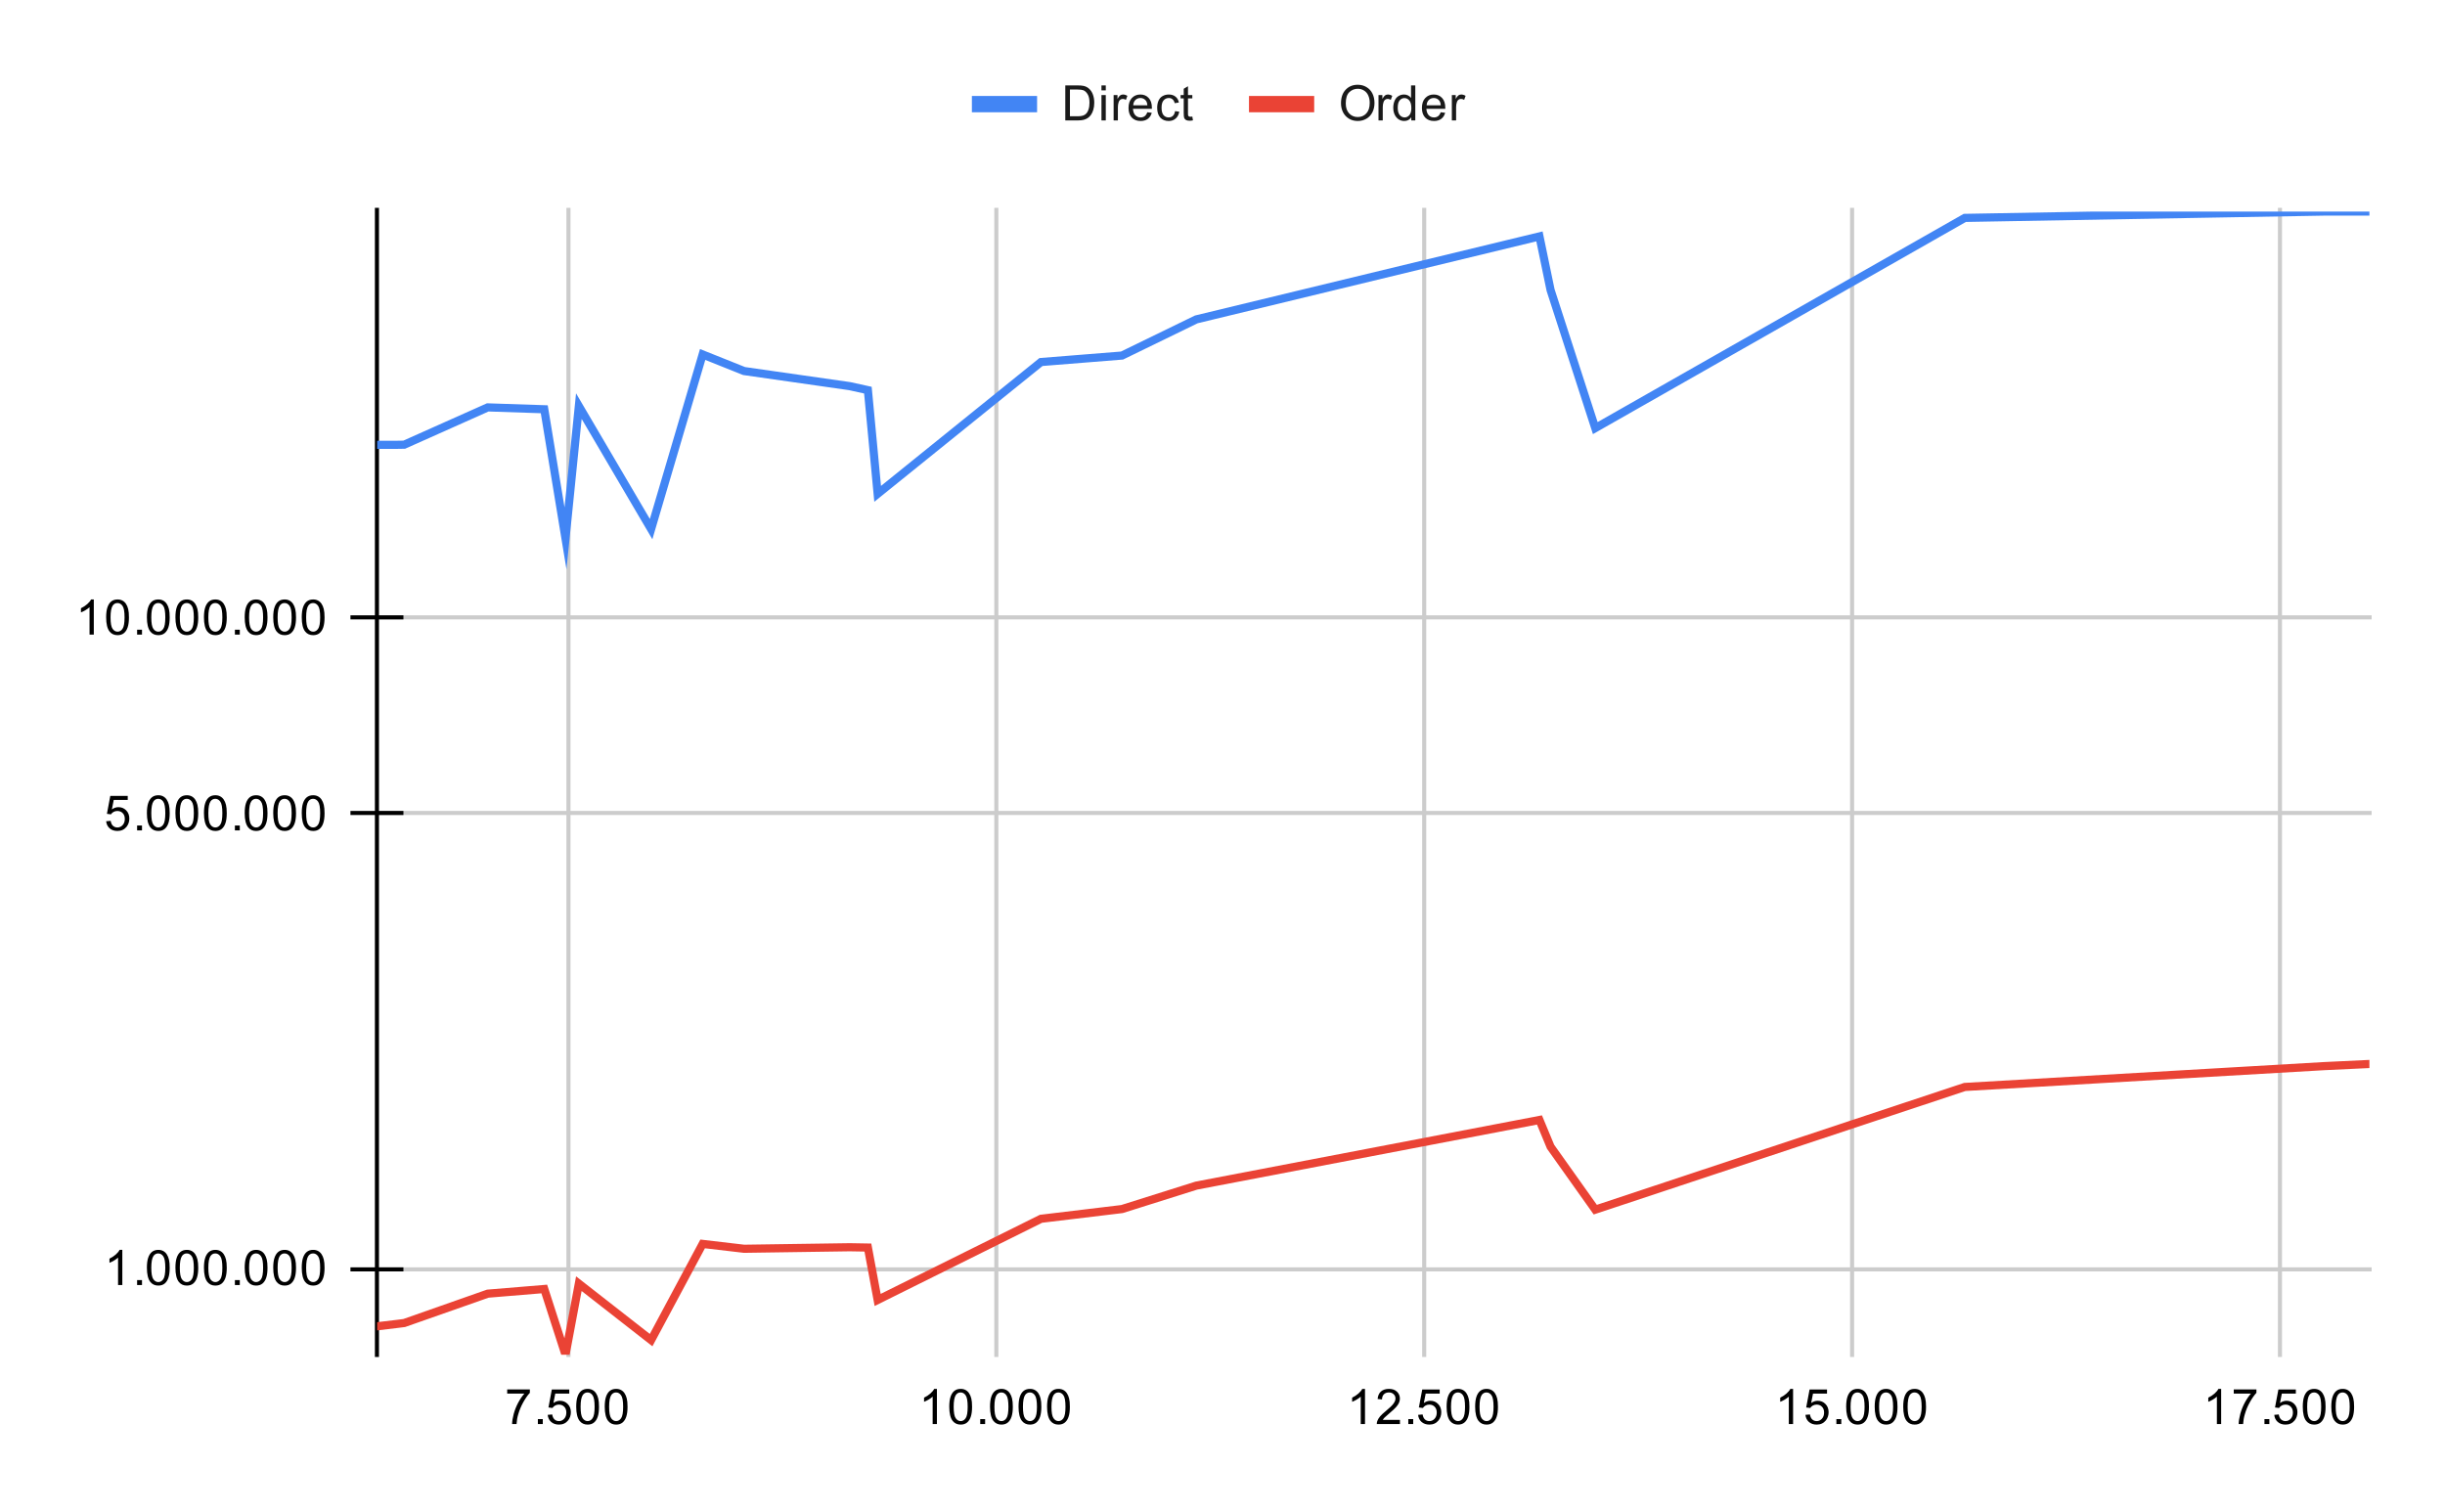 <svg version="1.1" viewBox="0.0 0.0 600.0 371.0" fill="none" stroke="none" stroke-linecap="square" stroke-miterlimit="10" width="600" height="371" xmlns:xlink="http://www.w3.org/1999/xlink" xmlns="http://www.w3.org/2000/svg"><path fill="#ffffff" d="M0 0L600.0 0L600.0 371.0L0 371.0L0 0Z" fill-rule="nonzero"/><path stroke="#cccccc" stroke-width="1.0" stroke-linecap="butt" d="M139.5 51.5L139.5 332.5" fill-rule="nonzero"/><path stroke="#cccccc" stroke-width="1.0" stroke-linecap="butt" d="M244.5 51.5L244.5 332.5" fill-rule="nonzero"/><path stroke="#cccccc" stroke-width="1.0" stroke-linecap="butt" d="M349.5 51.5L349.5 332.5" fill-rule="nonzero"/><path stroke="#cccccc" stroke-width="1.0" stroke-linecap="butt" d="M454.5 51.5L454.5 332.5" fill-rule="nonzero"/><path stroke="#cccccc" stroke-width="1.0" stroke-linecap="butt" d="M559.5 51.5L559.5 332.5" fill-rule="nonzero"/><path stroke="#cccccc" stroke-width="1.0" stroke-linecap="butt" d="M92.5 311.5L581.5 311.5" fill-rule="nonzero"/><path stroke="#cccccc" stroke-width="1.0" stroke-linecap="butt" d="M92.5 199.5L581.5 199.5" fill-rule="nonzero"/><path stroke="#cccccc" stroke-width="1.0" stroke-linecap="butt" d="M92.5 151.5L581.5 151.5" fill-rule="nonzero"/><path stroke="#000000" stroke-width="1.0" stroke-linecap="butt" d="M92.5 332.5L92.5 51.5" fill-rule="nonzero"/><clipPath id="id_0"><path d="M92.55 51.917L581.45 51.917L581.45 332.45L92.55 332.45L92.55 51.917Z" clip-rule="nonzero"/></clipPath><path stroke="#4285f4" stroke-width="2.0" stroke-linecap="butt" clip-path="url(#id_0)" d="M92.55 109.16L97.172 109.16L99.189 109.126L119.695 99.971L133.561 100.431L138.772 132.114L142.049 99.659L159.782 129.84L172.43 86.988L182.598 91.052L208.525 94.76L212.979 95.741L215.374 121.187L255.461 88.839L275.336 87.251L293.573 78.377L377.78 58.01L380.511 71.178L391.479 105.053L482.157 53.471L570.273 51.917L581.45 51.917" fill-rule="nonzero"/><path stroke="#ea4335" stroke-width="2.0" stroke-linecap="butt" clip-path="url(#id_0)" d="M92.55 325.467L97.172 324.917L99.189 324.666L119.695 317.462L133.561 316.315L138.772 332.45L142.049 315.008L159.782 328.858L172.43 305.252L182.598 306.444L208.525 306.069L212.979 306.146L215.374 319.004L255.461 299.086L275.336 296.698L293.573 290.948L377.78 274.836L380.511 281.409L391.479 296.846L482.157 266.737L570.273 261.625L581.45 261.096" fill-rule="nonzero"/><path fill="#000000" fill-opacity="0.0" clip-path="url(#id_0)" d="M95.55 109.16C95.55 110.817 94.207 112.16 92.55 112.16C90.893 112.16 89.55 110.817 89.55 109.16C89.55 107.504 90.893 106.16 92.55 106.16C94.207 106.16 95.55 107.504 95.55 109.16Z" fill-rule="nonzero"/><path fill="#000000" fill-opacity="0.0" clip-path="url(#id_0)" d="M100.172 109.16C100.172 110.817 98.829 112.16 97.172 112.16C95.515 112.16 94.172 110.817 94.172 109.16C94.172 107.504 95.515 106.16 97.172 106.16C98.829 106.16 100.172 107.504 100.172 109.16Z" fill-rule="nonzero"/><path fill="#000000" fill-opacity="0.0" clip-path="url(#id_0)" d="M102.189 109.126C102.189 110.783 100.846 112.126 99.189 112.126C97.532 112.126 96.189 110.783 96.189 109.126C96.189 107.469 97.532 106.126 99.189 106.126C100.846 106.126 102.189 107.469 102.189 109.126Z" fill-rule="nonzero"/><path fill="#000000" fill-opacity="0.0" clip-path="url(#id_0)" d="M122.695 99.971C122.695 101.628 121.352 102.971 119.695 102.971C118.038 102.971 116.695 101.628 116.695 99.971C116.695 98.314 118.038 96.971 119.695 96.971C121.352 96.971 122.695 98.314 122.695 99.971Z" fill-rule="nonzero"/><path fill="#000000" fill-opacity="0.0" clip-path="url(#id_0)" d="M136.561 100.431C136.561 102.088 135.218 103.431 133.561 103.431C131.904 103.431 130.561 102.088 130.561 100.431C130.561 98.774 131.904 97.431 133.561 97.431C135.218 97.431 136.561 98.774 136.561 100.431Z" fill-rule="nonzero"/><path fill="#000000" fill-opacity="0.0" clip-path="url(#id_0)" d="M141.772 132.114C141.772 133.771 140.429 135.114 138.772 135.114C137.115 135.114 135.772 133.771 135.772 132.114C135.772 130.457 137.115 129.114 138.772 129.114C140.429 129.114 141.772 130.457 141.772 132.114Z" fill-rule="nonzero"/><path fill="#000000" fill-opacity="0.0" clip-path="url(#id_0)" d="M145.049 99.659C145.049 101.316 143.706 102.659 142.049 102.659C140.392 102.659 139.049 101.316 139.049 99.659C139.049 98.002 140.392 96.659 142.049 96.659C143.706 96.659 145.049 98.002 145.049 99.659Z" fill-rule="nonzero"/><path fill="#000000" fill-opacity="0.0" clip-path="url(#id_0)" d="M162.782 129.84C162.782 131.497 161.438 132.84 159.782 132.84C158.125 132.84 156.782 131.497 156.782 129.84C156.782 128.183 158.125 126.84 159.782 126.84C161.438 126.84 162.782 128.183 162.782 129.84Z" fill-rule="nonzero"/><path fill="#000000" fill-opacity="0.0" clip-path="url(#id_0)" d="M175.43 86.988C175.43 88.645 174.086 89.988 172.43 89.988C170.773 89.988 169.43 88.645 169.43 86.988C169.43 85.331 170.773 83.988 172.43 83.988C174.086 83.988 175.43 85.331 175.43 86.988Z" fill-rule="nonzero"/><path fill="#000000" fill-opacity="0.0" clip-path="url(#id_0)" d="M185.598 91.052C185.598 92.709 184.255 94.052 182.598 94.052C180.942 94.052 179.598 92.709 179.598 91.052C179.598 89.395 180.942 88.052 182.598 88.052C184.255 88.052 185.598 89.395 185.598 91.052Z" fill-rule="nonzero"/><path fill="#000000" fill-opacity="0.0" clip-path="url(#id_0)" d="M211.525 94.76C211.525 96.417 210.181 97.76 208.525 97.76C206.868 97.76 205.525 96.417 205.525 94.76C205.525 93.104 206.868 91.76 208.525 91.76C210.181 91.76 211.525 93.104 211.525 94.76Z" fill-rule="nonzero"/><path fill="#000000" fill-opacity="0.0" clip-path="url(#id_0)" d="M215.979 95.741C215.979 97.398 214.636 98.741 212.979 98.741C211.322 98.741 209.979 97.398 209.979 95.741C209.979 94.084 211.322 92.741 212.979 92.741C214.636 92.741 215.979 94.084 215.979 95.741Z" fill-rule="nonzero"/><path fill="#000000" fill-opacity="0.0" clip-path="url(#id_0)" d="M218.374 121.187C218.374 122.844 217.031 124.187 215.374 124.187C213.717 124.187 212.374 122.844 212.374 121.187C212.374 119.53 213.717 118.187 215.374 118.187C217.031 118.187 218.374 119.53 218.374 121.187Z" fill-rule="nonzero"/><path fill="#000000" fill-opacity="0.0" clip-path="url(#id_0)" d="M258.461 88.839C258.461 90.496 257.118 91.839 255.461 91.839C253.804 91.839 252.461 90.496 252.461 88.839C252.461 87.182 253.804 85.839 255.461 85.839C257.118 85.839 258.461 87.182 258.461 88.839Z" fill-rule="nonzero"/><path fill="#000000" fill-opacity="0.0" clip-path="url(#id_0)" d="M278.336 87.251C278.336 88.908 276.993 90.251 275.336 90.251C273.679 90.251 272.336 88.908 272.336 87.251C272.336 85.594 273.679 84.251 275.336 84.251C276.993 84.251 278.336 85.594 278.336 87.251Z" fill-rule="nonzero"/><path fill="#000000" fill-opacity="0.0" clip-path="url(#id_0)" d="M296.573 78.377C296.573 80.034 295.229 81.377 293.573 81.377C291.916 81.377 290.573 80.034 290.573 78.377C290.573 76.72 291.916 75.377 293.573 75.377C295.229 75.377 296.573 76.72 296.573 78.377Z" fill-rule="nonzero"/><path fill="#000000" fill-opacity="0.0" clip-path="url(#id_0)" d="M380.78 58.01C380.78 59.666 379.437 61.01 377.78 61.01C376.123 61.01 374.78 59.666 374.78 58.01C374.78 56.353 376.123 55.01 377.78 55.01C379.437 55.01 380.78 56.353 380.78 58.01Z" fill-rule="nonzero"/><path fill="#000000" fill-opacity="0.0" clip-path="url(#id_0)" d="M383.511 71.178C383.511 72.835 382.168 74.178 380.511 74.178C378.855 74.178 377.511 72.835 377.511 71.178C377.511 69.522 378.855 68.178 380.511 68.178C382.168 68.178 383.511 69.522 383.511 71.178Z" fill-rule="nonzero"/><path fill="#000000" fill-opacity="0.0" clip-path="url(#id_0)" d="M394.479 105.053C394.479 106.71 393.135 108.053 391.479 108.053C389.822 108.053 388.479 106.71 388.479 105.053C388.479 103.397 389.822 102.053 391.479 102.053C393.135 102.053 394.479 103.397 394.479 105.053Z" fill-rule="nonzero"/><path fill="#000000" fill-opacity="0.0" clip-path="url(#id_0)" d="M485.157 53.471C485.157 55.128 483.814 56.471 482.157 56.471C480.5 56.471 479.157 55.128 479.157 53.471C479.157 51.814 480.5 50.471 482.157 50.471C483.814 50.471 485.157 51.814 485.157 53.471Z" fill-rule="nonzero"/><path fill="#000000" fill-opacity="0.0" clip-path="url(#id_0)" d="M573.273 51.917C573.273 53.574 571.93 54.917 570.273 54.917C568.616 54.917 567.273 53.574 567.273 51.917C567.273 50.26 568.616 48.917 570.273 48.917C571.93 48.917 573.273 50.26 573.273 51.917Z" fill-rule="nonzero"/><path fill="#000000" fill-opacity="0.0" clip-path="url(#id_0)" d="M584.45 51.917C584.45 53.574 583.107 54.917 581.45 54.917C579.793 54.917 578.45 53.574 578.45 51.917C578.45 50.26 579.793 48.917 581.45 48.917C583.107 48.917 584.45 50.26 584.45 51.917Z" fill-rule="nonzero"/><path fill="#000000" fill-opacity="0.0" clip-path="url(#id_0)" d="M95.55 325.467C95.55 327.123 94.207 328.467 92.55 328.467C90.893 328.467 89.55 327.123 89.55 325.467C89.55 323.81 90.893 322.467 92.55 322.467C94.207 322.467 95.55 323.81 95.55 325.467Z" fill-rule="nonzero"/><path fill="#000000" fill-opacity="0.0" clip-path="url(#id_0)" d="M100.172 324.917C100.172 326.574 98.829 327.917 97.172 327.917C95.515 327.917 94.172 326.574 94.172 324.917C94.172 323.26 95.515 321.917 97.172 321.917C98.829 321.917 100.172 323.26 100.172 324.917Z" fill-rule="nonzero"/><path fill="#000000" fill-opacity="0.0" clip-path="url(#id_0)" d="M102.189 324.666C102.189 326.323 100.846 327.666 99.189 327.666C97.532 327.666 96.189 326.323 96.189 324.666C96.189 323.01 97.532 321.666 99.189 321.666C100.846 321.666 102.189 323.01 102.189 324.666Z" fill-rule="nonzero"/><path fill="#000000" fill-opacity="0.0" clip-path="url(#id_0)" d="M122.695 317.462C122.695 319.119 121.352 320.462 119.695 320.462C118.038 320.462 116.695 319.119 116.695 317.462C116.695 315.805 118.038 314.462 119.695 314.462C121.352 314.462 122.695 315.805 122.695 317.462Z" fill-rule="nonzero"/><path fill="#000000" fill-opacity="0.0" clip-path="url(#id_0)" d="M136.561 316.315C136.561 317.972 135.218 319.315 133.561 319.315C131.904 319.315 130.561 317.972 130.561 316.315C130.561 314.658 131.904 313.315 133.561 313.315C135.218 313.315 136.561 314.658 136.561 316.315Z" fill-rule="nonzero"/><path fill="#000000" fill-opacity="0.0" clip-path="url(#id_0)" d="M141.772 332.45C141.772 334.107 140.429 335.45 138.772 335.45C137.115 335.45 135.772 334.107 135.772 332.45C135.772 330.793 137.115 329.45 138.772 329.45C140.429 329.45 141.772 330.793 141.772 332.45Z" fill-rule="nonzero"/><path fill="#000000" fill-opacity="0.0" clip-path="url(#id_0)" d="M145.049 315.008C145.049 316.664 143.706 318.008 142.049 318.008C140.392 318.008 139.049 316.664 139.049 315.008C139.049 313.351 140.392 312.008 142.049 312.008C143.706 312.008 145.049 313.351 145.049 315.008Z" fill-rule="nonzero"/><path fill="#000000" fill-opacity="0.0" clip-path="url(#id_0)" d="M162.782 328.858C162.782 330.515 161.438 331.858 159.782 331.858C158.125 331.858 156.782 330.515 156.782 328.858C156.782 327.201 158.125 325.858 159.782 325.858C161.438 325.858 162.782 327.201 162.782 328.858Z" fill-rule="nonzero"/><path fill="#000000" fill-opacity="0.0" clip-path="url(#id_0)" d="M175.43 305.252C175.43 306.909 174.086 308.252 172.43 308.252C170.773 308.252 169.43 306.909 169.43 305.252C169.43 303.595 170.773 302.252 172.43 302.252C174.086 302.252 175.43 303.595 175.43 305.252Z" fill-rule="nonzero"/><path fill="#000000" fill-opacity="0.0" clip-path="url(#id_0)" d="M185.598 306.444C185.598 308.1 184.255 309.444 182.598 309.444C180.942 309.444 179.598 308.1 179.598 306.444C179.598 304.787 180.942 303.444 182.598 303.444C184.255 303.444 185.598 304.787 185.598 306.444Z" fill-rule="nonzero"/><path fill="#000000" fill-opacity="0.0" clip-path="url(#id_0)" d="M211.525 306.069C211.525 307.725 210.181 309.069 208.525 309.069C206.868 309.069 205.525 307.725 205.525 306.069C205.525 304.412 206.868 303.069 208.525 303.069C210.181 303.069 211.525 304.412 211.525 306.069Z" fill-rule="nonzero"/><path fill="#000000" fill-opacity="0.0" clip-path="url(#id_0)" d="M215.979 306.146C215.979 307.803 214.636 309.146 212.979 309.146C211.322 309.146 209.979 307.803 209.979 306.146C209.979 304.489 211.322 303.146 212.979 303.146C214.636 303.146 215.979 304.489 215.979 306.146Z" fill-rule="nonzero"/><path fill="#000000" fill-opacity="0.0" clip-path="url(#id_0)" d="M218.374 319.004C218.374 320.661 217.031 322.004 215.374 322.004C213.717 322.004 212.374 320.661 212.374 319.004C212.374 317.347 213.717 316.004 215.374 316.004C217.031 316.004 218.374 317.347 218.374 319.004Z" fill-rule="nonzero"/><path fill="#000000" fill-opacity="0.0" clip-path="url(#id_0)" d="M258.461 299.086C258.461 300.743 257.118 302.086 255.461 302.086C253.804 302.086 252.461 300.743 252.461 299.086C252.461 297.43 253.804 296.086 255.461 296.086C257.118 296.086 258.461 297.43 258.461 299.086Z" fill-rule="nonzero"/><path fill="#000000" fill-opacity="0.0" clip-path="url(#id_0)" d="M278.336 296.698C278.336 298.355 276.993 299.698 275.336 299.698C273.679 299.698 272.336 298.355 272.336 296.698C272.336 295.041 273.679 293.698 275.336 293.698C276.993 293.698 278.336 295.041 278.336 296.698Z" fill-rule="nonzero"/><path fill="#000000" fill-opacity="0.0" clip-path="url(#id_0)" d="M296.573 290.948C296.573 292.604 295.229 293.948 293.573 293.948C291.916 293.948 290.573 292.604 290.573 290.948C290.573 289.291 291.916 287.948 293.573 287.948C295.229 287.948 296.573 289.291 296.573 290.948Z" fill-rule="nonzero"/><path fill="#000000" fill-opacity="0.0" clip-path="url(#id_0)" d="M380.78 274.836C380.78 276.493 379.437 277.836 377.78 277.836C376.123 277.836 374.78 276.493 374.78 274.836C374.78 273.179 376.123 271.836 377.78 271.836C379.437 271.836 380.78 273.179 380.78 274.836Z" fill-rule="nonzero"/><path fill="#000000" fill-opacity="0.0" clip-path="url(#id_0)" d="M383.511 281.409C383.511 283.066 382.168 284.409 380.511 284.409C378.855 284.409 377.511 283.066 377.511 281.409C377.511 279.753 378.855 278.409 380.511 278.409C382.168 278.409 383.511 279.753 383.511 281.409Z" fill-rule="nonzero"/><path fill="#000000" fill-opacity="0.0" clip-path="url(#id_0)" d="M394.479 296.846C394.479 298.503 393.135 299.846 391.479 299.846C389.822 299.846 388.479 298.503 388.479 296.846C388.479 295.189 389.822 293.846 391.479 293.846C393.135 293.846 394.479 295.189 394.479 296.846Z" fill-rule="nonzero"/><path fill="#000000" fill-opacity="0.0" clip-path="url(#id_0)" d="M485.157 266.737C485.157 268.394 483.814 269.737 482.157 269.737C480.5 269.737 479.157 268.394 479.157 266.737C479.157 265.08 480.5 263.737 482.157 263.737C483.814 263.737 485.157 265.08 485.157 266.737Z" fill-rule="nonzero"/><path fill="#000000" fill-opacity="0.0" clip-path="url(#id_0)" d="M573.273 261.625C573.273 263.282 571.93 264.625 570.273 264.625C568.616 264.625 567.273 263.282 567.273 261.625C567.273 259.968 568.616 258.625 570.273 258.625C571.93 258.625 573.273 259.968 573.273 261.625Z" fill-rule="nonzero"/><path fill="#000000" fill-opacity="0.0" clip-path="url(#id_0)" d="M584.45 261.096C584.45 262.753 583.107 264.096 581.45 264.096C579.793 264.096 578.45 262.753 578.45 261.096C578.45 259.439 579.793 258.096 581.45 258.096C583.107 258.096 584.45 259.439 584.45 261.096Z" fill-rule="nonzero"/><path stroke="#000000" stroke-width="1.0" stroke-linecap="butt" d="M86.5 311.5L98.5 311.5" fill-rule="nonzero"/><path stroke="#000000" stroke-width="1.0" stroke-linecap="butt" d="M86.5 199.5L98.5 199.5" fill-rule="nonzero"/><path stroke="#000000" stroke-width="1.0" stroke-linecap="butt" d="M86.5 151.5L98.5 151.5" fill-rule="nonzero"/><path fill="#000000" d="M30.019 315.337L28.972 315.337L28.972 308.618Q28.581 308.978 27.956 309.353Q27.347 309.712 26.863 309.884L26.863 308.868Q27.738 308.447 28.394 307.868Q29.066 307.275 29.347 306.712L30.019 306.712L30.019 315.337ZM33.644 315.337L33.644 314.134L34.847 314.134L34.847 315.337L33.644 315.337ZM36.05 311.103Q36.05 309.572 36.362 308.65Q36.675 307.712 37.284 307.212Q37.909 306.712 38.847 306.712Q39.534 306.712 40.05 306.993Q40.581 307.275 40.925 307.806Q41.269 308.322 41.456 309.072Q41.644 309.822 41.644 311.103Q41.644 312.618 41.331 313.54Q41.034 314.462 40.409 314.978Q39.8 315.478 38.847 315.478Q37.612 315.478 36.894 314.587Q36.05 313.525 36.05 311.103ZM37.128 311.103Q37.128 313.212 37.628 313.915Q38.128 314.618 38.847 314.618Q39.581 314.618 40.066 313.915Q40.566 313.212 40.566 311.103Q40.566 308.978 40.066 308.29Q39.581 307.587 38.831 307.587Q38.112 307.587 37.675 308.197Q37.128 308.978 37.128 311.103ZM43.05 311.103Q43.05 309.572 43.362 308.65Q43.675 307.712 44.284 307.212Q44.909 306.712 45.847 306.712Q46.534 306.712 47.05 306.993Q47.581 307.275 47.925 307.806Q48.269 308.322 48.456 309.072Q48.644 309.822 48.644 311.103Q48.644 312.618 48.331 313.54Q48.034 314.462 47.409 314.978Q46.8 315.478 45.847 315.478Q44.612 315.478 43.894 314.587Q43.05 313.525 43.05 311.103ZM44.128 311.103Q44.128 313.212 44.628 313.915Q45.128 314.618 45.847 314.618Q46.581 314.618 47.066 313.915Q47.566 313.212 47.566 311.103Q47.566 308.978 47.066 308.29Q46.581 307.587 45.831 307.587Q45.112 307.587 44.675 308.197Q44.128 308.978 44.128 311.103ZM50.05 311.103Q50.05 309.572 50.362 308.65Q50.675 307.712 51.284 307.212Q51.909 306.712 52.847 306.712Q53.534 306.712 54.05 306.993Q54.581 307.275 54.925 307.806Q55.269 308.322 55.456 309.072Q55.644 309.822 55.644 311.103Q55.644 312.618 55.331 313.54Q55.034 314.462 54.409 314.978Q53.8 315.478 52.847 315.478Q51.612 315.478 50.894 314.587Q50.05 313.525 50.05 311.103ZM51.128 311.103Q51.128 313.212 51.628 313.915Q52.128 314.618 52.847 314.618Q53.581 314.618 54.066 313.915Q54.566 313.212 54.566 311.103Q54.566 308.978 54.066 308.29Q53.581 307.587 52.831 307.587Q52.112 307.587 51.675 308.197Q51.128 308.978 51.128 311.103ZM57.644 315.337L57.644 314.134L58.847 314.134L58.847 315.337L57.644 315.337ZM60.05 311.103Q60.05 309.572 60.362 308.65Q60.675 307.712 61.284 307.212Q61.909 306.712 62.847 306.712Q63.534 306.712 64.05 306.993Q64.581 307.275 64.925 307.806Q65.269 308.322 65.456 309.072Q65.644 309.822 65.644 311.103Q65.644 312.618 65.331 313.54Q65.034 314.462 64.409 314.978Q63.8 315.478 62.847 315.478Q61.612 315.478 60.894 314.587Q60.05 313.525 60.05 311.103ZM61.128 311.103Q61.128 313.212 61.628 313.915Q62.128 314.618 62.847 314.618Q63.581 314.618 64.066 313.915Q64.566 313.212 64.566 311.103Q64.566 308.978 64.066 308.29Q63.581 307.587 62.831 307.587Q62.112 307.587 61.675 308.197Q61.128 308.978 61.128 311.103ZM67.05 311.103Q67.05 309.572 67.362 308.65Q67.675 307.712 68.284 307.212Q68.909 306.712 69.847 306.712Q70.534 306.712 71.05 306.993Q71.581 307.275 71.925 307.806Q72.269 308.322 72.456 309.072Q72.644 309.822 72.644 311.103Q72.644 312.618 72.331 313.54Q72.034 314.462 71.409 314.978Q70.8 315.478 69.847 315.478Q68.612 315.478 67.894 314.587Q67.05 313.525 67.05 311.103ZM68.128 311.103Q68.128 313.212 68.628 313.915Q69.128 314.618 69.847 314.618Q70.581 314.618 71.066 313.915Q71.566 313.212 71.566 311.103Q71.566 308.978 71.066 308.29Q70.581 307.587 69.831 307.587Q69.112 307.587 68.675 308.197Q68.128 308.978 68.128 311.103ZM74.05 311.103Q74.05 309.572 74.362 308.65Q74.675 307.712 75.284 307.212Q75.909 306.712 76.847 306.712Q77.534 306.712 78.05 306.993Q78.581 307.275 78.925 307.806Q79.269 308.322 79.456 309.072Q79.644 309.822 79.644 311.103Q79.644 312.618 79.331 313.54Q79.034 314.462 78.409 314.978Q77.8 315.478 76.847 315.478Q75.612 315.478 74.894 314.587Q74.05 313.525 74.05 311.103ZM75.128 311.103Q75.128 313.212 75.628 313.915Q76.128 314.618 76.847 314.618Q77.581 314.618 78.066 313.915Q78.566 313.212 78.566 311.103Q78.566 308.978 78.066 308.29Q77.581 307.587 76.831 307.587Q76.112 307.587 75.675 308.197Q75.128 308.978 75.128 311.103Z" fill-rule="nonzero"/><path fill="#000000" d="M26.05 201.526L27.159 201.433Q27.284 202.245 27.722 202.651Q28.175 203.058 28.816 203.058Q29.566 203.058 30.097 202.479Q30.628 201.901 30.628 200.964Q30.628 200.058 30.113 199.542Q29.613 199.011 28.784 199.011Q28.284 199.011 27.863 199.245Q27.456 199.479 27.222 199.839L26.238 199.714L27.066 195.308L31.347 195.308L31.347 196.308L27.909 196.308L27.456 198.62Q28.222 198.073 29.066 198.073Q30.191 198.073 30.956 198.854Q31.738 199.636 31.738 200.87Q31.738 202.026 31.066 202.886Q30.238 203.917 28.816 203.917Q27.644 203.917 26.894 203.261Q26.159 202.604 26.05 201.526ZM33.644 203.776L33.644 202.573L34.847 202.573L34.847 203.776L33.644 203.776ZM36.05 199.542Q36.05 198.011 36.362 197.089Q36.675 196.151 37.284 195.651Q37.909 195.151 38.847 195.151Q39.534 195.151 40.05 195.433Q40.581 195.714 40.925 196.245Q41.269 196.761 41.456 197.511Q41.644 198.261 41.644 199.542Q41.644 201.058 41.331 201.979Q41.034 202.901 40.409 203.417Q39.8 203.917 38.847 203.917Q37.612 203.917 36.894 203.026Q36.05 201.964 36.05 199.542ZM37.128 199.542Q37.128 201.651 37.628 202.354Q38.128 203.058 38.847 203.058Q39.581 203.058 40.066 202.354Q40.566 201.651 40.566 199.542Q40.566 197.417 40.066 196.729Q39.581 196.026 38.831 196.026Q38.112 196.026 37.675 196.636Q37.128 197.417 37.128 199.542ZM43.05 199.542Q43.05 198.011 43.362 197.089Q43.675 196.151 44.284 195.651Q44.909 195.151 45.847 195.151Q46.534 195.151 47.05 195.433Q47.581 195.714 47.925 196.245Q48.269 196.761 48.456 197.511Q48.644 198.261 48.644 199.542Q48.644 201.058 48.331 201.979Q48.034 202.901 47.409 203.417Q46.8 203.917 45.847 203.917Q44.612 203.917 43.894 203.026Q43.05 201.964 43.05 199.542ZM44.128 199.542Q44.128 201.651 44.628 202.354Q45.128 203.058 45.847 203.058Q46.581 203.058 47.066 202.354Q47.566 201.651 47.566 199.542Q47.566 197.417 47.066 196.729Q46.581 196.026 45.831 196.026Q45.112 196.026 44.675 196.636Q44.128 197.417 44.128 199.542ZM50.05 199.542Q50.05 198.011 50.362 197.089Q50.675 196.151 51.284 195.651Q51.909 195.151 52.847 195.151Q53.534 195.151 54.05 195.433Q54.581 195.714 54.925 196.245Q55.269 196.761 55.456 197.511Q55.644 198.261 55.644 199.542Q55.644 201.058 55.331 201.979Q55.034 202.901 54.409 203.417Q53.8 203.917 52.847 203.917Q51.612 203.917 50.894 203.026Q50.05 201.964 50.05 199.542ZM51.128 199.542Q51.128 201.651 51.628 202.354Q52.128 203.058 52.847 203.058Q53.581 203.058 54.066 202.354Q54.566 201.651 54.566 199.542Q54.566 197.417 54.066 196.729Q53.581 196.026 52.831 196.026Q52.112 196.026 51.675 196.636Q51.128 197.417 51.128 199.542ZM57.644 203.776L57.644 202.573L58.847 202.573L58.847 203.776L57.644 203.776ZM60.05 199.542Q60.05 198.011 60.362 197.089Q60.675 196.151 61.284 195.651Q61.909 195.151 62.847 195.151Q63.534 195.151 64.05 195.433Q64.581 195.714 64.925 196.245Q65.269 196.761 65.456 197.511Q65.644 198.261 65.644 199.542Q65.644 201.058 65.331 201.979Q65.034 202.901 64.409 203.417Q63.8 203.917 62.847 203.917Q61.612 203.917 60.894 203.026Q60.05 201.964 60.05 199.542ZM61.128 199.542Q61.128 201.651 61.628 202.354Q62.128 203.058 62.847 203.058Q63.581 203.058 64.066 202.354Q64.566 201.651 64.566 199.542Q64.566 197.417 64.066 196.729Q63.581 196.026 62.831 196.026Q62.112 196.026 61.675 196.636Q61.128 197.417 61.128 199.542ZM67.05 199.542Q67.05 198.011 67.362 197.089Q67.675 196.151 68.284 195.651Q68.909 195.151 69.847 195.151Q70.534 195.151 71.05 195.433Q71.581 195.714 71.925 196.245Q72.269 196.761 72.456 197.511Q72.644 198.261 72.644 199.542Q72.644 201.058 72.331 201.979Q72.034 202.901 71.409 203.417Q70.8 203.917 69.847 203.917Q68.612 203.917 67.894 203.026Q67.05 201.964 67.05 199.542ZM68.128 199.542Q68.128 201.651 68.628 202.354Q69.128 203.058 69.847 203.058Q70.581 203.058 71.066 202.354Q71.566 201.651 71.566 199.542Q71.566 197.417 71.066 196.729Q70.581 196.026 69.831 196.026Q69.112 196.026 68.675 196.636Q68.128 197.417 68.128 199.542ZM74.05 199.542Q74.05 198.011 74.362 197.089Q74.675 196.151 75.284 195.651Q75.909 195.151 76.847 195.151Q77.534 195.151 78.05 195.433Q78.581 195.714 78.925 196.245Q79.269 196.761 79.456 197.511Q79.644 198.261 79.644 199.542Q79.644 201.058 79.331 201.979Q79.034 202.901 78.409 203.417Q77.8 203.917 76.847 203.917Q75.612 203.917 74.894 203.026Q74.05 201.964 74.05 199.542ZM75.128 199.542Q75.128 201.651 75.628 202.354Q76.128 203.058 76.847 203.058Q77.581 203.058 78.066 202.354Q78.566 201.651 78.566 199.542Q78.566 197.417 78.066 196.729Q77.581 196.026 76.831 196.026Q76.112 196.026 75.675 196.636Q75.128 197.417 75.128 199.542Z" fill-rule="nonzero"/><path fill="#000000" d="M23.019 155.73L21.972 155.73L21.972 149.011Q21.581 149.37 20.956 149.745Q20.347 150.105 19.863 150.277L19.863 149.261Q20.738 148.839 21.394 148.261Q22.066 147.667 22.347 147.105L23.019 147.105L23.019 155.73ZM26.05 151.495Q26.05 149.964 26.363 149.042Q26.675 148.105 27.284 147.605Q27.909 147.105 28.847 147.105Q29.534 147.105 30.05 147.386Q30.581 147.667 30.925 148.198Q31.269 148.714 31.456 149.464Q31.644 150.214 31.644 151.495Q31.644 153.011 31.331 153.933Q31.034 154.855 30.409 155.37Q29.8 155.87 28.847 155.87Q27.613 155.87 26.894 154.98Q26.05 153.917 26.05 151.495ZM27.128 151.495Q27.128 153.605 27.628 154.308Q28.128 155.011 28.847 155.011Q29.581 155.011 30.066 154.308Q30.566 153.605 30.566 151.495Q30.566 149.37 30.066 148.683Q29.581 147.98 28.831 147.98Q28.113 147.98 27.675 148.589Q27.128 149.37 27.128 151.495ZM33.644 155.73L33.644 154.527L34.847 154.527L34.847 155.73L33.644 155.73ZM36.05 151.495Q36.05 149.964 36.362 149.042Q36.675 148.105 37.284 147.605Q37.909 147.105 38.847 147.105Q39.534 147.105 40.05 147.386Q40.581 147.667 40.925 148.198Q41.269 148.714 41.456 149.464Q41.644 150.214 41.644 151.495Q41.644 153.011 41.331 153.933Q41.034 154.855 40.409 155.37Q39.8 155.87 38.847 155.87Q37.612 155.87 36.894 154.98Q36.05 153.917 36.05 151.495ZM37.128 151.495Q37.128 153.605 37.628 154.308Q38.128 155.011 38.847 155.011Q39.581 155.011 40.066 154.308Q40.566 153.605 40.566 151.495Q40.566 149.37 40.066 148.683Q39.581 147.98 38.831 147.98Q38.112 147.98 37.675 148.589Q37.128 149.37 37.128 151.495ZM43.05 151.495Q43.05 149.964 43.362 149.042Q43.675 148.105 44.284 147.605Q44.909 147.105 45.847 147.105Q46.534 147.105 47.05 147.386Q47.581 147.667 47.925 148.198Q48.269 148.714 48.456 149.464Q48.644 150.214 48.644 151.495Q48.644 153.011 48.331 153.933Q48.034 154.855 47.409 155.37Q46.8 155.87 45.847 155.87Q44.612 155.87 43.894 154.98Q43.05 153.917 43.05 151.495ZM44.128 151.495Q44.128 153.605 44.628 154.308Q45.128 155.011 45.847 155.011Q46.581 155.011 47.066 154.308Q47.566 153.605 47.566 151.495Q47.566 149.37 47.066 148.683Q46.581 147.98 45.831 147.98Q45.112 147.98 44.675 148.589Q44.128 149.37 44.128 151.495ZM50.05 151.495Q50.05 149.964 50.362 149.042Q50.675 148.105 51.284 147.605Q51.909 147.105 52.847 147.105Q53.534 147.105 54.05 147.386Q54.581 147.667 54.925 148.198Q55.269 148.714 55.456 149.464Q55.644 150.214 55.644 151.495Q55.644 153.011 55.331 153.933Q55.034 154.855 54.409 155.37Q53.8 155.87 52.847 155.87Q51.612 155.87 50.894 154.98Q50.05 153.917 50.05 151.495ZM51.128 151.495Q51.128 153.605 51.628 154.308Q52.128 155.011 52.847 155.011Q53.581 155.011 54.066 154.308Q54.566 153.605 54.566 151.495Q54.566 149.37 54.066 148.683Q53.581 147.98 52.831 147.98Q52.112 147.98 51.675 148.589Q51.128 149.37 51.128 151.495ZM57.644 155.73L57.644 154.527L58.847 154.527L58.847 155.73L57.644 155.73ZM60.05 151.495Q60.05 149.964 60.362 149.042Q60.675 148.105 61.284 147.605Q61.909 147.105 62.847 147.105Q63.534 147.105 64.05 147.386Q64.581 147.667 64.925 148.198Q65.269 148.714 65.456 149.464Q65.644 150.214 65.644 151.495Q65.644 153.011 65.331 153.933Q65.034 154.855 64.409 155.37Q63.8 155.87 62.847 155.87Q61.612 155.87 60.894 154.98Q60.05 153.917 60.05 151.495ZM61.128 151.495Q61.128 153.605 61.628 154.308Q62.128 155.011 62.847 155.011Q63.581 155.011 64.066 154.308Q64.566 153.605 64.566 151.495Q64.566 149.37 64.066 148.683Q63.581 147.98 62.831 147.98Q62.112 147.98 61.675 148.589Q61.128 149.37 61.128 151.495ZM67.05 151.495Q67.05 149.964 67.362 149.042Q67.675 148.105 68.284 147.605Q68.909 147.105 69.847 147.105Q70.534 147.105 71.05 147.386Q71.581 147.667 71.925 148.198Q72.269 148.714 72.456 149.464Q72.644 150.214 72.644 151.495Q72.644 153.011 72.331 153.933Q72.034 154.855 71.409 155.37Q70.8 155.87 69.847 155.87Q68.612 155.87 67.894 154.98Q67.05 153.917 67.05 151.495ZM68.128 151.495Q68.128 153.605 68.628 154.308Q69.128 155.011 69.847 155.011Q70.581 155.011 71.066 154.308Q71.566 153.605 71.566 151.495Q71.566 149.37 71.066 148.683Q70.581 147.98 69.831 147.98Q69.112 147.98 68.675 148.589Q68.128 149.37 68.128 151.495ZM74.05 151.495Q74.05 149.964 74.362 149.042Q74.675 148.105 75.284 147.605Q75.909 147.105 76.847 147.105Q77.534 147.105 78.05 147.386Q78.581 147.667 78.925 148.198Q79.269 148.714 79.456 149.464Q79.644 150.214 79.644 151.495Q79.644 153.011 79.331 153.933Q79.034 154.855 78.409 155.37Q77.8 155.87 76.847 155.87Q75.612 155.87 74.894 154.98Q74.05 153.917 74.05 151.495ZM75.128 151.495Q75.128 153.605 75.628 154.308Q76.128 155.011 76.847 155.011Q77.581 155.011 78.066 154.308Q78.566 153.605 78.566 151.495Q78.566 149.37 78.066 148.683Q77.581 147.98 76.831 147.98Q76.112 147.98 75.675 148.589Q75.128 149.37 75.128 151.495Z" fill-rule="nonzero"/><path fill="#000000" d="M124.465 341.981L124.465 340.966L130.027 340.966L130.027 341.794Q129.215 342.669 128.402 344.122Q127.605 345.559 127.168 347.091Q126.84 348.169 126.761 349.45L125.668 349.45Q125.683 348.434 126.058 346.997Q126.449 345.559 127.152 344.231Q127.871 342.903 128.683 341.981L124.465 341.981ZM131.996 349.45L131.996 348.247L133.199 348.247L133.199 349.45L131.996 349.45ZM134.402 347.2L135.511 347.106Q135.636 347.919 136.074 348.325Q136.527 348.731 137.168 348.731Q137.918 348.731 138.449 348.153Q138.98 347.575 138.98 346.637Q138.98 345.731 138.465 345.216Q137.965 344.684 137.136 344.684Q136.636 344.684 136.215 344.919Q135.808 345.153 135.574 345.512L134.59 345.387L135.418 340.981L139.699 340.981L139.699 341.981L136.261 341.981L135.808 344.294Q136.574 343.747 137.418 343.747Q138.543 343.747 139.308 344.528Q140.09 345.309 140.09 346.544Q140.09 347.7 139.418 348.559Q138.59 349.591 137.168 349.591Q135.996 349.591 135.246 348.934Q134.511 348.278 134.402 347.2ZM141.402 345.216Q141.402 343.684 141.715 342.762Q142.027 341.825 142.636 341.325Q143.261 340.825 144.199 340.825Q144.886 340.825 145.402 341.106Q145.933 341.387 146.277 341.919Q146.621 342.434 146.808 343.184Q146.996 343.934 146.996 345.216Q146.996 346.731 146.683 347.653Q146.386 348.575 145.761 349.091Q145.152 349.591 144.199 349.591Q142.965 349.591 142.246 348.7Q141.402 347.637 141.402 345.216ZM142.48 345.216Q142.48 347.325 142.98 348.028Q143.48 348.731 144.199 348.731Q144.933 348.731 145.418 348.028Q145.918 347.325 145.918 345.216Q145.918 343.091 145.418 342.403Q144.933 341.7 144.183 341.7Q143.465 341.7 143.027 342.309Q142.48 343.091 142.48 345.216ZM148.402 345.216Q148.402 343.684 148.715 342.762Q149.027 341.825 149.636 341.325Q150.261 340.825 151.199 340.825Q151.886 340.825 152.402 341.106Q152.933 341.387 153.277 341.919Q153.621 342.434 153.808 343.184Q153.996 343.934 153.996 345.216Q153.996 346.731 153.683 347.653Q153.386 348.575 152.761 349.091Q152.152 349.591 151.199 349.591Q149.965 349.591 149.246 348.7Q148.402 347.637 148.402 345.216ZM149.48 345.216Q149.48 347.325 149.98 348.028Q150.48 348.731 151.199 348.731Q151.933 348.731 152.418 348.028Q152.918 347.325 152.918 345.216Q152.918 343.091 152.418 342.403Q151.933 341.7 151.183 341.7Q150.465 341.7 150.027 342.309Q149.48 343.091 149.48 345.216Z" fill-rule="nonzero"/><path fill="#000000" d="M229.92 349.45L228.873 349.45L228.873 342.731Q228.483 343.091 227.858 343.466Q227.248 343.825 226.764 343.997L226.764 342.981Q227.639 342.559 228.295 341.981Q228.967 341.387 229.248 340.825L229.92 340.825L229.92 349.45ZM232.951 345.216Q232.951 343.684 233.264 342.762Q233.576 341.825 234.186 341.325Q234.811 340.825 235.748 340.825Q236.436 340.825 236.951 341.106Q237.483 341.387 237.826 341.919Q238.17 342.434 238.358 343.184Q238.545 343.934 238.545 345.216Q238.545 346.731 238.233 347.653Q237.936 348.575 237.311 349.091Q236.701 349.591 235.748 349.591Q234.514 349.591 233.795 348.7Q232.951 347.637 232.951 345.216ZM234.03 345.216Q234.03 347.325 234.53 348.028Q235.03 348.731 235.748 348.731Q236.483 348.731 236.967 348.028Q237.467 347.325 237.467 345.216Q237.467 343.091 236.967 342.403Q236.483 341.7 235.733 341.7Q235.014 341.7 234.576 342.309Q234.03 343.091 234.03 345.216ZM240.545 349.45L240.545 348.247L241.748 348.247L241.748 349.45L240.545 349.45ZM242.951 345.216Q242.951 343.684 243.264 342.762Q243.576 341.825 244.186 341.325Q244.811 340.825 245.748 340.825Q246.436 340.825 246.951 341.106Q247.483 341.387 247.826 341.919Q248.17 342.434 248.358 343.184Q248.545 343.934 248.545 345.216Q248.545 346.731 248.233 347.653Q247.936 348.575 247.311 349.091Q246.701 349.591 245.748 349.591Q244.514 349.591 243.795 348.7Q242.951 347.637 242.951 345.216ZM244.03 345.216Q244.03 347.325 244.53 348.028Q245.03 348.731 245.748 348.731Q246.483 348.731 246.967 348.028Q247.467 347.325 247.467 345.216Q247.467 343.091 246.967 342.403Q246.483 341.7 245.733 341.7Q245.014 341.7 244.576 342.309Q244.03 343.091 244.03 345.216ZM249.951 345.216Q249.951 343.684 250.264 342.762Q250.576 341.825 251.186 341.325Q251.811 340.825 252.748 340.825Q253.436 340.825 253.951 341.106Q254.483 341.387 254.826 341.919Q255.17 342.434 255.358 343.184Q255.545 343.934 255.545 345.216Q255.545 346.731 255.233 347.653Q254.936 348.575 254.311 349.091Q253.701 349.591 252.748 349.591Q251.514 349.591 250.795 348.7Q249.951 347.637 249.951 345.216ZM251.03 345.216Q251.03 347.325 251.53 348.028Q252.03 348.731 252.748 348.731Q253.483 348.731 253.967 348.028Q254.467 347.325 254.467 345.216Q254.467 343.091 253.967 342.403Q253.483 341.7 252.733 341.7Q252.014 341.7 251.576 342.309Q251.03 343.091 251.03 345.216ZM256.951 345.216Q256.951 343.684 257.264 342.762Q257.576 341.825 258.186 341.325Q258.811 340.825 259.748 340.825Q260.436 340.825 260.951 341.106Q261.483 341.387 261.826 341.919Q262.17 342.434 262.358 343.184Q262.545 343.934 262.545 345.216Q262.545 346.731 262.233 347.653Q261.936 348.575 261.311 349.091Q260.701 349.591 259.748 349.591Q258.514 349.591 257.795 348.7Q256.951 347.637 256.951 345.216ZM258.03 345.216Q258.03 347.325 258.53 348.028Q259.03 348.731 259.748 348.731Q260.483 348.731 260.967 348.028Q261.467 347.325 261.467 345.216Q261.467 343.091 260.967 342.403Q260.483 341.7 259.733 341.7Q259.014 341.7 258.576 342.309Q258.03 343.091 258.03 345.216Z" fill-rule="nonzero"/><path fill="#000000" d="M334.97 349.45L333.923 349.45L333.923 342.731Q333.532 343.091 332.907 343.466Q332.298 343.825 331.813 343.997L331.813 342.981Q332.688 342.559 333.345 341.981Q334.017 341.387 334.298 340.825L334.97 340.825L334.97 349.45ZM343.548 348.434L343.548 349.45L337.86 349.45Q337.86 349.075 337.985 348.716Q338.204 348.137 338.673 347.575Q339.157 347.012 340.063 346.278Q341.47 345.122 341.954 344.45Q342.454 343.778 342.454 343.184Q342.454 342.559 342.001 342.137Q341.548 341.7 340.829 341.7Q340.063 341.7 339.61 342.153Q339.157 342.606 339.142 343.419L338.063 343.309Q338.173 342.091 338.892 341.466Q339.626 340.825 340.86 340.825Q342.095 340.825 342.813 341.512Q343.532 342.2 343.532 343.216Q343.532 343.731 343.313 344.231Q343.11 344.716 342.61 345.278Q342.126 345.825 341.001 346.778Q340.048 347.575 339.767 347.872Q339.501 348.153 339.329 348.434L343.548 348.434ZM345.595 349.45L345.595 348.247L346.798 348.247L346.798 349.45L345.595 349.45ZM348.001 347.2L349.11 347.106Q349.235 347.919 349.673 348.325Q350.126 348.731 350.767 348.731Q351.517 348.731 352.048 348.153Q352.579 347.575 352.579 346.637Q352.579 345.731 352.063 345.216Q351.563 344.684 350.735 344.684Q350.235 344.684 349.813 344.919Q349.407 345.153 349.173 345.512L348.188 345.387L349.017 340.981L353.298 340.981L353.298 341.981L349.86 341.981L349.407 344.294Q350.173 343.747 351.017 343.747Q352.142 343.747 352.907 344.528Q353.688 345.309 353.688 346.544Q353.688 347.7 353.017 348.559Q352.188 349.591 350.767 349.591Q349.595 349.591 348.845 348.934Q348.11 348.278 348.001 347.2ZM355.001 345.216Q355.001 343.684 355.313 342.762Q355.626 341.825 356.235 341.325Q356.86 340.825 357.798 340.825Q358.485 340.825 359.001 341.106Q359.532 341.387 359.876 341.919Q360.22 342.434 360.407 343.184Q360.595 343.934 360.595 345.216Q360.595 346.731 360.282 347.653Q359.985 348.575 359.36 349.091Q358.751 349.591 357.798 349.591Q356.563 349.591 355.845 348.7Q355.001 347.637 355.001 345.216ZM356.079 345.216Q356.079 347.325 356.579 348.028Q357.079 348.731 357.798 348.731Q358.532 348.731 359.017 348.028Q359.517 347.325 359.517 345.216Q359.517 343.091 359.017 342.403Q358.532 341.7 357.782 341.7Q357.063 341.7 356.626 342.309Q356.079 343.091 356.079 345.216ZM362.001 345.216Q362.001 343.684 362.313 342.762Q362.626 341.825 363.235 341.325Q363.86 340.825 364.798 340.825Q365.485 340.825 366.001 341.106Q366.532 341.387 366.876 341.919Q367.22 342.434 367.407 343.184Q367.595 343.934 367.595 345.216Q367.595 346.731 367.282 347.653Q366.985 348.575 366.36 349.091Q365.751 349.591 364.798 349.591Q363.563 349.591 362.845 348.7Q362.001 347.637 362.001 345.216ZM363.079 345.216Q363.079 347.325 363.579 348.028Q364.079 348.731 364.798 348.731Q365.532 348.731 366.017 348.028Q366.517 347.325 366.517 345.216Q366.517 343.091 366.017 342.403Q365.532 341.7 364.782 341.7Q364.063 341.7 363.626 342.309Q363.079 343.091 363.079 345.216Z" fill-rule="nonzero"/><path fill="#000000" d="M440.019 349.45L438.972 349.45L438.972 342.731Q438.582 343.091 437.957 343.466Q437.347 343.825 436.863 343.997L436.863 342.981Q437.738 342.559 438.394 341.981Q439.066 341.387 439.347 340.825L440.019 340.825L440.019 349.45ZM443.05 347.2L444.16 347.106Q444.285 347.919 444.722 348.325Q445.175 348.731 445.816 348.731Q446.566 348.731 447.097 348.153Q447.628 347.575 447.628 346.637Q447.628 345.731 447.113 345.216Q446.613 344.684 445.785 344.684Q445.285 344.684 444.863 344.919Q444.457 345.153 444.222 345.512L443.238 345.387L444.066 340.981L448.347 340.981L448.347 341.981L444.91 341.981L444.457 344.294Q445.222 343.747 446.066 343.747Q447.191 343.747 447.957 344.528Q448.738 345.309 448.738 346.544Q448.738 347.7 448.066 348.559Q447.238 349.591 445.816 349.591Q444.644 349.591 443.894 348.934Q443.16 348.278 443.05 347.2ZM450.644 349.45L450.644 348.247L451.847 348.247L451.847 349.45L450.644 349.45ZM453.05 345.216Q453.05 343.684 453.363 342.762Q453.675 341.825 454.285 341.325Q454.91 340.825 455.847 340.825Q456.535 340.825 457.05 341.106Q457.582 341.387 457.925 341.919Q458.269 342.434 458.457 343.184Q458.644 343.934 458.644 345.216Q458.644 346.731 458.332 347.653Q458.035 348.575 457.41 349.091Q456.8 349.591 455.847 349.591Q454.613 349.591 453.894 348.7Q453.05 347.637 453.05 345.216ZM454.128 345.216Q454.128 347.325 454.628 348.028Q455.128 348.731 455.847 348.731Q456.582 348.731 457.066 348.028Q457.566 347.325 457.566 345.216Q457.566 343.091 457.066 342.403Q456.582 341.7 455.832 341.7Q455.113 341.7 454.675 342.309Q454.128 343.091 454.128 345.216ZM460.05 345.216Q460.05 343.684 460.363 342.762Q460.675 341.825 461.285 341.325Q461.91 340.825 462.847 340.825Q463.535 340.825 464.05 341.106Q464.582 341.387 464.925 341.919Q465.269 342.434 465.457 343.184Q465.644 343.934 465.644 345.216Q465.644 346.731 465.332 347.653Q465.035 348.575 464.41 349.091Q463.8 349.591 462.847 349.591Q461.613 349.591 460.894 348.7Q460.05 347.637 460.05 345.216ZM461.128 345.216Q461.128 347.325 461.628 348.028Q462.128 348.731 462.847 348.731Q463.582 348.731 464.066 348.028Q464.566 347.325 464.566 345.216Q464.566 343.091 464.066 342.403Q463.582 341.7 462.832 341.7Q462.113 341.7 461.675 342.309Q461.128 343.091 461.128 345.216ZM467.05 345.216Q467.05 343.684 467.363 342.762Q467.675 341.825 468.285 341.325Q468.91 340.825 469.847 340.825Q470.535 340.825 471.05 341.106Q471.582 341.387 471.925 341.919Q472.269 342.434 472.457 343.184Q472.644 343.934 472.644 345.216Q472.644 346.731 472.332 347.653Q472.035 348.575 471.41 349.091Q470.8 349.591 469.847 349.591Q468.613 349.591 467.894 348.7Q467.05 347.637 467.05 345.216ZM468.128 345.216Q468.128 347.325 468.628 348.028Q469.128 348.731 469.847 348.731Q470.582 348.731 471.066 348.028Q471.566 347.325 471.566 345.216Q471.566 343.091 471.066 342.403Q470.582 341.7 469.832 341.7Q469.113 341.7 468.675 342.309Q468.128 343.091 468.128 345.216Z" fill-rule="nonzero"/><path fill="#000000" d="M545.068 349.45L544.022 349.45L544.022 342.731Q543.631 343.091 543.006 343.466Q542.397 343.825 541.912 343.997L541.912 342.981Q542.787 342.559 543.443 341.981Q544.115 341.387 544.397 340.825L545.068 340.825L545.068 349.45ZM548.162 341.981L548.162 340.966L553.725 340.966L553.725 341.794Q552.912 342.669 552.1 344.122Q551.303 345.559 550.865 347.091Q550.537 348.169 550.459 349.45L549.365 349.45Q549.381 348.434 549.756 346.997Q550.147 345.559 550.85 344.231Q551.568 342.903 552.381 341.981L548.162 341.981ZM555.693 349.45L555.693 348.247L556.897 348.247L556.897 349.45L555.693 349.45ZM558.1 347.2L559.209 347.106Q559.334 347.919 559.772 348.325Q560.225 348.731 560.865 348.731Q561.615 348.731 562.147 348.153Q562.678 347.575 562.678 346.637Q562.678 345.731 562.162 345.216Q561.662 344.684 560.834 344.684Q560.334 344.684 559.912 344.919Q559.506 345.153 559.272 345.512L558.287 345.387L559.115 340.981L563.397 340.981L563.397 341.981L559.959 341.981L559.506 344.294Q560.272 343.747 561.115 343.747Q562.24 343.747 563.006 344.528Q563.787 345.309 563.787 346.544Q563.787 347.7 563.115 348.559Q562.287 349.591 560.865 349.591Q559.693 349.591 558.943 348.934Q558.209 348.278 558.1 347.2ZM565.1 345.216Q565.1 343.684 565.412 342.762Q565.725 341.825 566.334 341.325Q566.959 340.825 567.897 340.825Q568.584 340.825 569.1 341.106Q569.631 341.387 569.975 341.919Q570.318 342.434 570.506 343.184Q570.693 343.934 570.693 345.216Q570.693 346.731 570.381 347.653Q570.084 348.575 569.459 349.091Q568.85 349.591 567.897 349.591Q566.662 349.591 565.943 348.7Q565.1 347.637 565.1 345.216ZM566.178 345.216Q566.178 347.325 566.678 348.028Q567.178 348.731 567.897 348.731Q568.631 348.731 569.115 348.028Q569.615 347.325 569.615 345.216Q569.615 343.091 569.115 342.403Q568.631 341.7 567.881 341.7Q567.162 341.7 566.725 342.309Q566.178 343.091 566.178 345.216ZM572.1 345.216Q572.1 343.684 572.412 342.762Q572.725 341.825 573.334 341.325Q573.959 340.825 574.897 340.825Q575.584 340.825 576.1 341.106Q576.631 341.387 576.975 341.919Q577.318 342.434 577.506 343.184Q577.693 343.934 577.693 345.216Q577.693 346.731 577.381 347.653Q577.084 348.575 576.459 349.091Q575.85 349.591 574.897 349.591Q573.662 349.591 572.943 348.7Q572.1 347.637 572.1 345.216ZM573.178 345.216Q573.178 347.325 573.678 348.028Q574.178 348.731 574.897 348.731Q575.631 348.731 576.115 348.028Q576.615 347.325 576.615 345.216Q576.615 343.091 576.115 342.403Q575.631 341.7 574.881 341.7Q574.162 341.7 573.725 342.309Q573.178 343.091 573.178 345.216Z" fill-rule="nonzero"/><path stroke="#4285f4" stroke-width="4.0" stroke-linecap="butt" d="M240.5 25.55L252.5 25.55" fill-rule="nonzero"/><path fill="#1a1a1a" d="M261.422 29.55L261.422 20.956L264.391 20.956Q265.391 20.956 265.922 21.081Q266.656 21.253 267.172 21.691Q267.859 22.269 268.188 23.175Q268.531 24.066 268.531 25.206Q268.531 26.191 268.297 26.941Q268.078 27.691 267.719 28.191Q267.359 28.691 266.922 28.972Q266.5 29.253 265.906 29.409Q265.312 29.55 264.531 29.55L261.422 29.55ZM262.562 28.534L264.391 28.534Q265.25 28.534 265.734 28.378Q266.219 28.222 266.5 27.925Q266.906 27.534 267.125 26.847Q267.359 26.159 267.359 25.191Q267.359 23.847 266.906 23.128Q266.469 22.394 265.844 22.144Q265.375 21.972 264.375 21.972L262.562 21.972L262.562 28.534ZM270.297 22.175L270.297 20.956L271.359 20.956L271.359 22.175L270.297 22.175ZM270.297 29.55L270.297 23.331L271.359 23.331L271.359 29.55L270.297 29.55ZM273.281 29.55L273.281 23.331L274.234 23.331L274.234 24.269Q274.594 23.613 274.891 23.409Q275.203 23.191 275.578 23.191Q276.109 23.191 276.656 23.519L276.297 24.503Q275.906 24.269 275.531 24.269Q275.172 24.269 274.891 24.488Q274.625 24.691 274.516 25.066Q274.328 25.628 274.328 26.284L274.328 29.55L273.281 29.55ZM281.547 27.55L282.641 27.675Q282.391 28.628 281.688 29.159Q280.984 29.691 279.906 29.691Q278.547 29.691 277.734 28.847Q276.938 28.003 276.938 26.488Q276.938 24.925 277.75 24.066Q278.562 23.191 279.844 23.191Q281.094 23.191 281.875 24.034Q282.672 24.878 282.672 26.425Q282.672 26.519 282.672 26.706L278.031 26.706Q278.094 27.738 278.609 28.284Q279.125 28.816 279.906 28.816Q280.484 28.816 280.891 28.519Q281.312 28.206 281.547 27.55ZM278.094 25.847L281.562 25.847Q281.5 25.05 281.172 24.659Q280.656 24.05 279.859 24.05Q279.125 24.05 278.625 24.534Q278.141 25.019 278.094 25.847ZM288.359 27.269L289.391 27.409Q289.219 28.472 288.516 29.081Q287.812 29.691 286.797 29.691Q285.516 29.691 284.734 28.863Q283.969 28.019 283.969 26.456Q283.969 25.456 284.297 24.706Q284.641 23.941 285.312 23.566Q286.0 23.191 286.812 23.191Q287.812 23.191 288.453 23.706Q289.109 24.206 289.297 25.159L288.266 25.316Q288.125 24.691 287.75 24.378Q287.375 24.05 286.844 24.05Q286.047 24.05 285.547 24.628Q285.047 25.191 285.047 26.425Q285.047 27.691 285.531 28.253Q286.016 28.816 286.781 28.816Q287.406 28.816 287.812 28.441Q288.234 28.066 288.359 27.269ZM292.594 28.613L292.75 29.534Q292.297 29.628 291.953 29.628Q291.375 29.628 291.062 29.456Q290.75 29.269 290.609 28.972Q290.484 28.675 290.484 27.722L290.484 24.144L289.719 24.144L289.719 23.331L290.484 23.331L290.484 21.784L291.531 21.159L291.531 23.331L292.594 23.331L292.594 24.144L291.531 24.144L291.531 27.784Q291.531 28.238 291.578 28.363Q291.641 28.488 291.766 28.566Q291.891 28.644 292.125 28.644Q292.312 28.644 292.594 28.613Z" fill-rule="nonzero"/><path stroke="#ea4335" stroke-width="4.0" stroke-linecap="butt" d="M308.5 25.55L320.5 25.55" fill-rule="nonzero"/><path fill="#1a1a1a" d="M329.078 25.363Q329.078 23.222 330.219 22.019Q331.375 20.8 333.188 20.8Q334.391 20.8 335.344 21.378Q336.297 21.941 336.797 22.956Q337.297 23.972 337.297 25.269Q337.297 26.566 336.766 27.597Q336.234 28.628 335.266 29.159Q334.312 29.691 333.188 29.691Q331.969 29.691 331.016 29.113Q330.062 28.519 329.562 27.519Q329.078 26.503 329.078 25.363ZM330.25 25.378Q330.25 26.941 331.078 27.831Q331.922 28.722 333.188 28.722Q334.469 28.722 335.297 27.831Q336.125 26.925 336.125 25.253Q336.125 24.206 335.766 23.425Q335.422 22.644 334.734 22.222Q334.047 21.784 333.203 21.784Q332.0 21.784 331.125 22.613Q330.25 23.441 330.25 25.378ZM338.281 29.55L338.281 23.331L339.234 23.331L339.234 24.269Q339.594 23.613 339.891 23.409Q340.203 23.191 340.578 23.191Q341.109 23.191 341.656 23.519L341.297 24.503Q340.906 24.269 340.531 24.269Q340.172 24.269 339.891 24.488Q339.625 24.691 339.516 25.066Q339.328 25.628 339.328 26.284L339.328 29.55L338.281 29.55ZM346.328 29.55L346.328 28.769Q345.734 29.691 344.594 29.691Q343.844 29.691 343.219 29.284Q342.594 28.863 342.25 28.128Q341.906 27.394 341.906 26.441Q341.906 25.519 342.219 24.753Q342.531 23.988 343.156 23.597Q343.781 23.191 344.547 23.191Q345.109 23.191 345.547 23.425Q345.984 23.659 346.266 24.034L346.266 20.956L347.312 20.956L347.312 29.55L346.328 29.55ZM343.0 26.441Q343.0 27.644 343.5 28.238Q344.0 28.816 344.688 28.816Q345.375 28.816 345.859 28.253Q346.344 27.691 346.344 26.534Q346.344 25.253 345.844 24.659Q345.359 24.066 344.641 24.066Q343.938 24.066 343.469 24.644Q343.0 25.206 343.0 26.441ZM353.547 27.55L354.641 27.675Q354.391 28.628 353.688 29.159Q352.984 29.691 351.906 29.691Q350.547 29.691 349.734 28.847Q348.938 28.003 348.938 26.488Q348.938 24.925 349.75 24.066Q350.562 23.191 351.844 23.191Q353.094 23.191 353.875 24.034Q354.672 24.878 354.672 26.425Q354.672 26.519 354.672 26.706L350.031 26.706Q350.094 27.738 350.609 28.284Q351.125 28.816 351.906 28.816Q352.484 28.816 352.891 28.519Q353.312 28.206 353.547 27.55ZM350.094 25.847L353.562 25.847Q353.5 25.05 353.172 24.659Q352.656 24.05 351.859 24.05Q351.125 24.05 350.625 24.534Q350.141 25.019 350.094 25.847ZM356.281 29.55L356.281 23.331L357.234 23.331L357.234 24.269Q357.594 23.613 357.891 23.409Q358.203 23.191 358.578 23.191Q359.109 23.191 359.656 23.519L359.297 24.503Q358.906 24.269 358.531 24.269Q358.172 24.269 357.891 24.488Q357.625 24.691 357.516 25.066Q357.328 25.628 357.328 26.284L357.328 29.55L356.281 29.55Z" fill-rule="nonzero"/></svg>